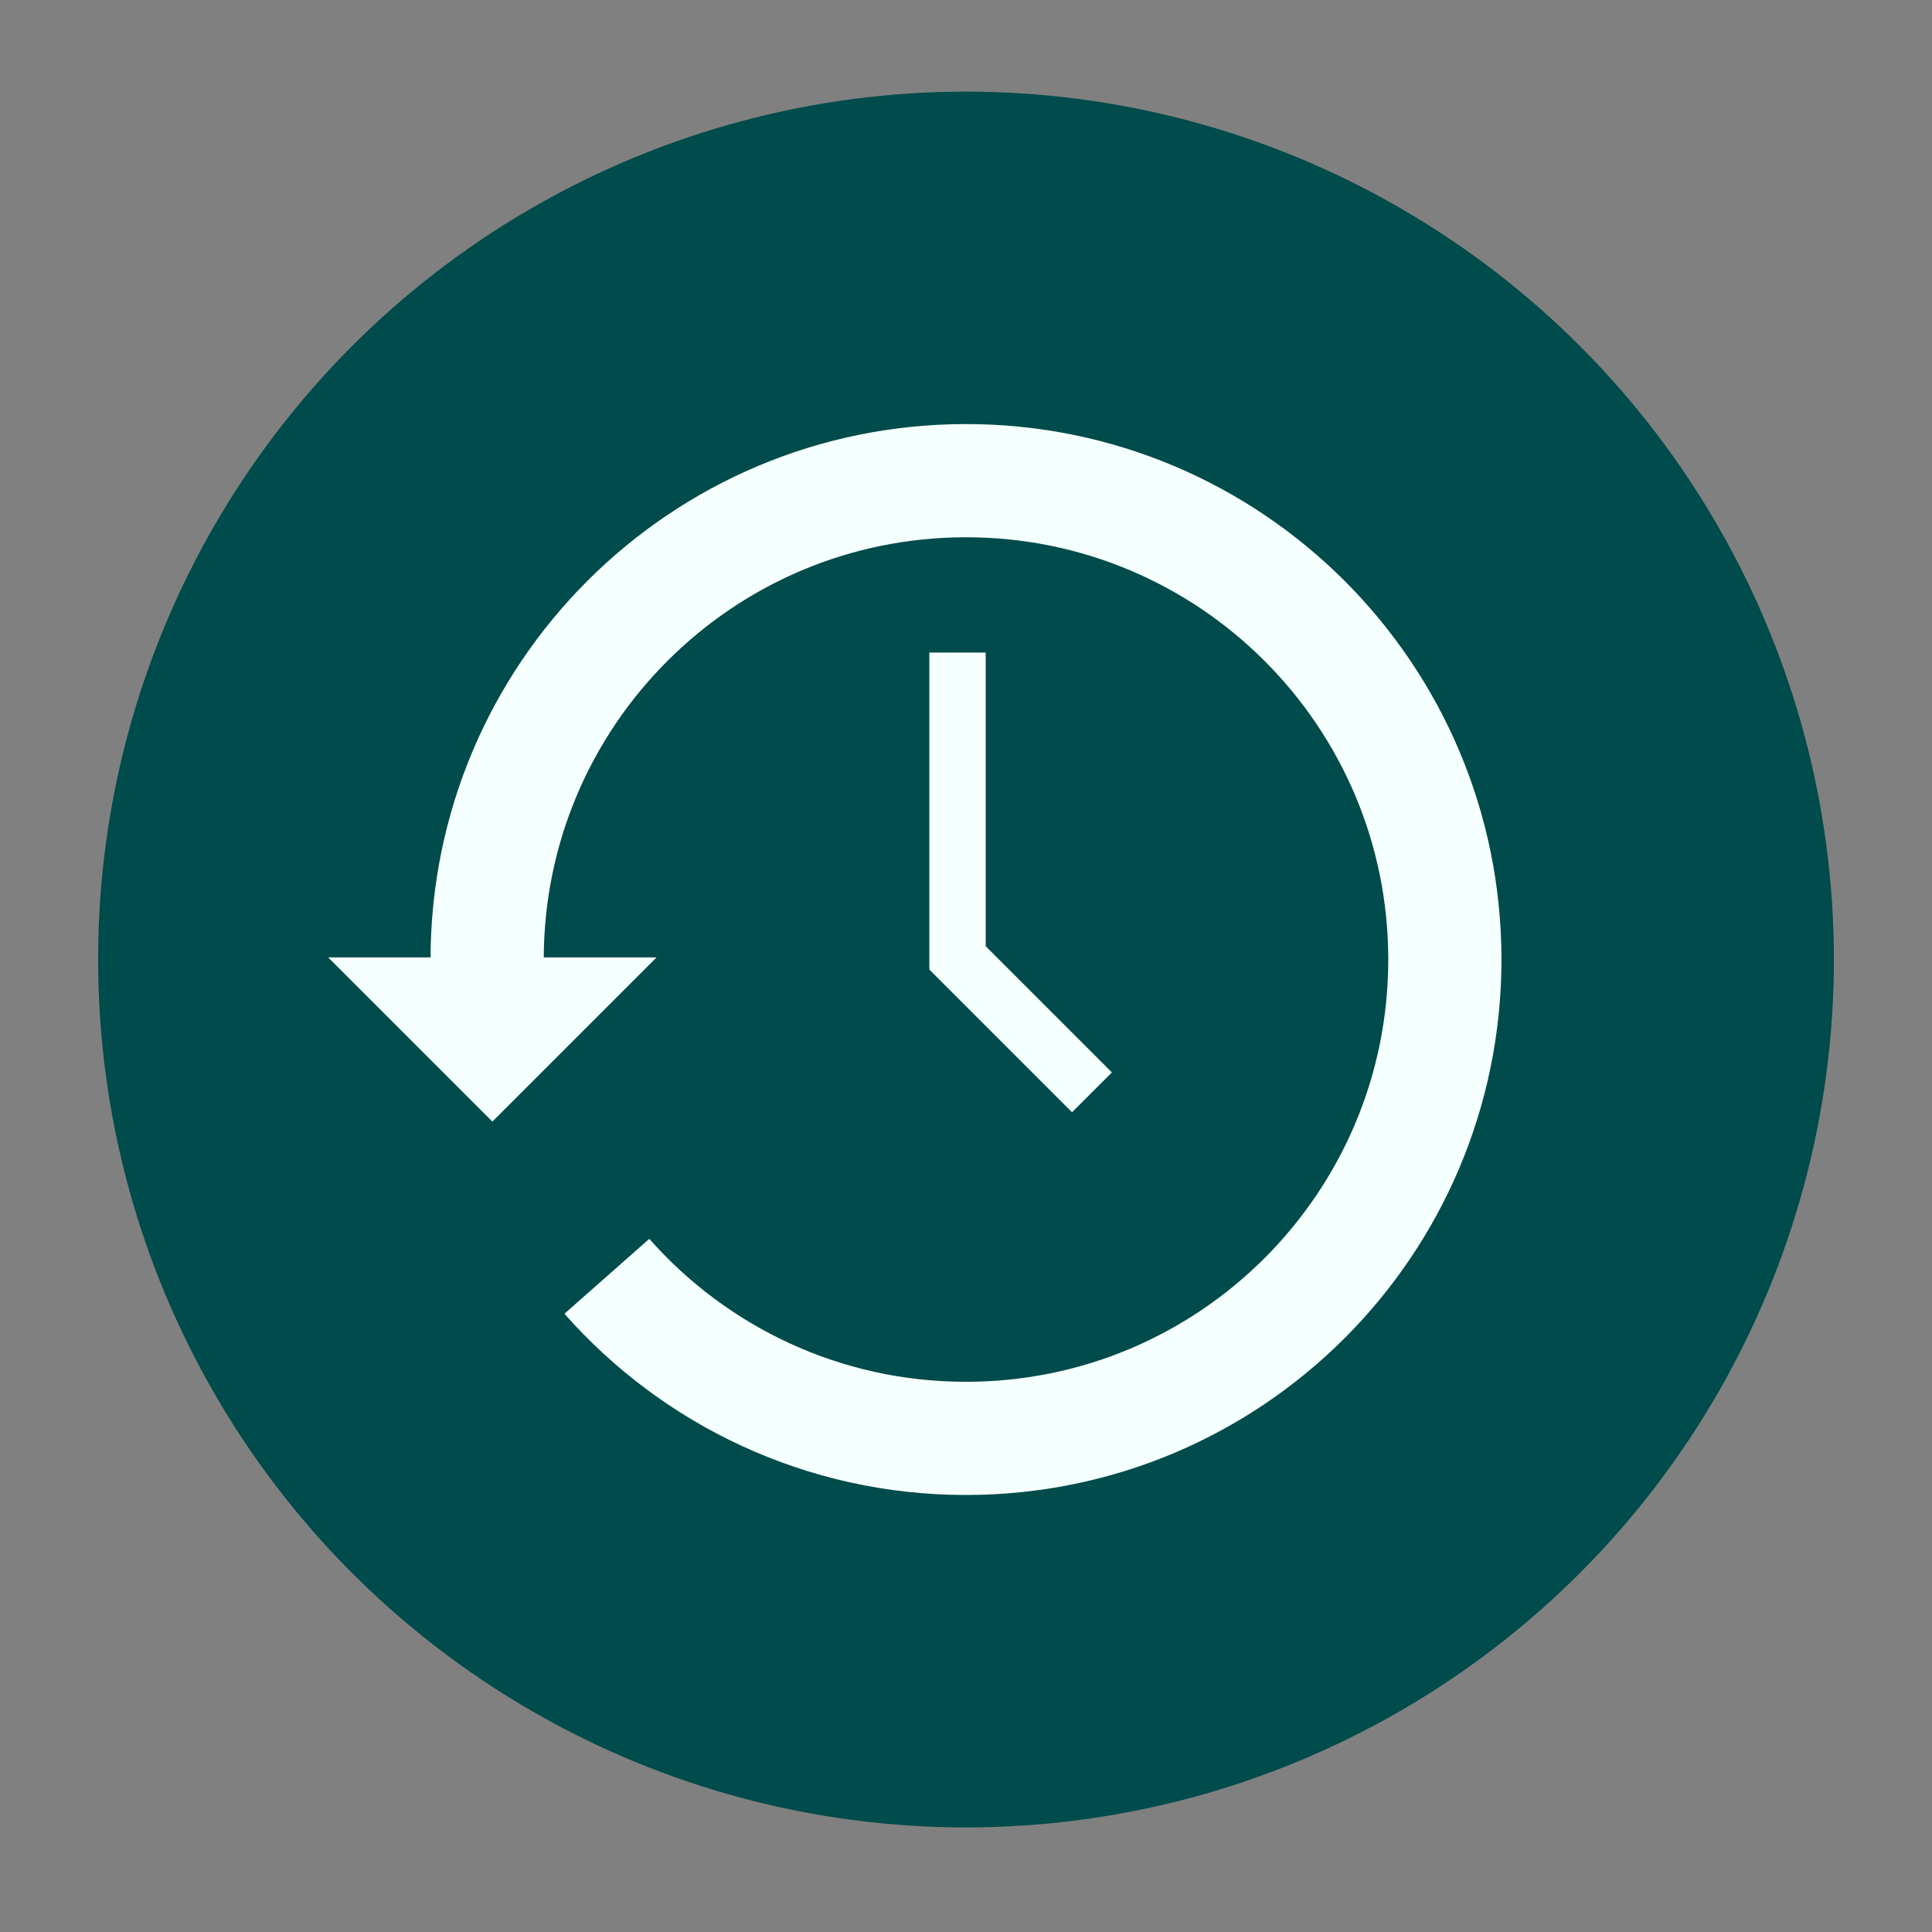 <?xml version="1.0" encoding="utf-8"?>
<!-- Generator: Adobe Illustrator 16.0.0, SVG Export Plug-In . SVG Version: 6.00 Build 0)  -->
<!DOCTYPE svg PUBLIC "-//W3C//DTD SVG 1.0//EN" "http://www.w3.org/TR/2001/REC-SVG-20010904/DTD/svg10.dtd">
<svg version="1.0" id="Layer_1" xmlns="http://www.w3.org/2000/svg" xmlns:xlink="http://www.w3.org/1999/xlink" x="0px" y="0px"
	 width="512px" height="512px" viewBox="0 0 512 512" enable-background="new 0 0 512 512" xml:space="preserve">
<rect x="0" y="0" width="512" height="512" fill="#808080" stroke="none"/>
<g>
	<circle fill="#004B4B" cx="256" cy="254.285" r="230"/>
	<path fill="none" stroke="#F5FFFD" stroke-width="30" stroke-miterlimit="10" d="M160.825,338.23
		c23.255,26.343,57.275,42.957,95.175,42.957c70.087,0,126.902-56.816,126.902-126.902c0-70.087-56.815-126.903-126.902-126.903
		c-70.086,0-126.902,56.816-126.902,126.903"/>
	<polyline fill="#F5FFFD" points="173.996,253.721 130.486,297.231 86.976,253.721 	"/>
	<rect x="246.283" y="172.941" fill="#F5FFFD" width="14.938" height="83.699"/>
	
		<rect x="263.035" y="243.799" transform="matrix(0.707 -0.707 0.707 0.707 -112.102 270.492)" fill="#F5FFFD" width="14.939" height="53.567"/>
</g>
</svg>
